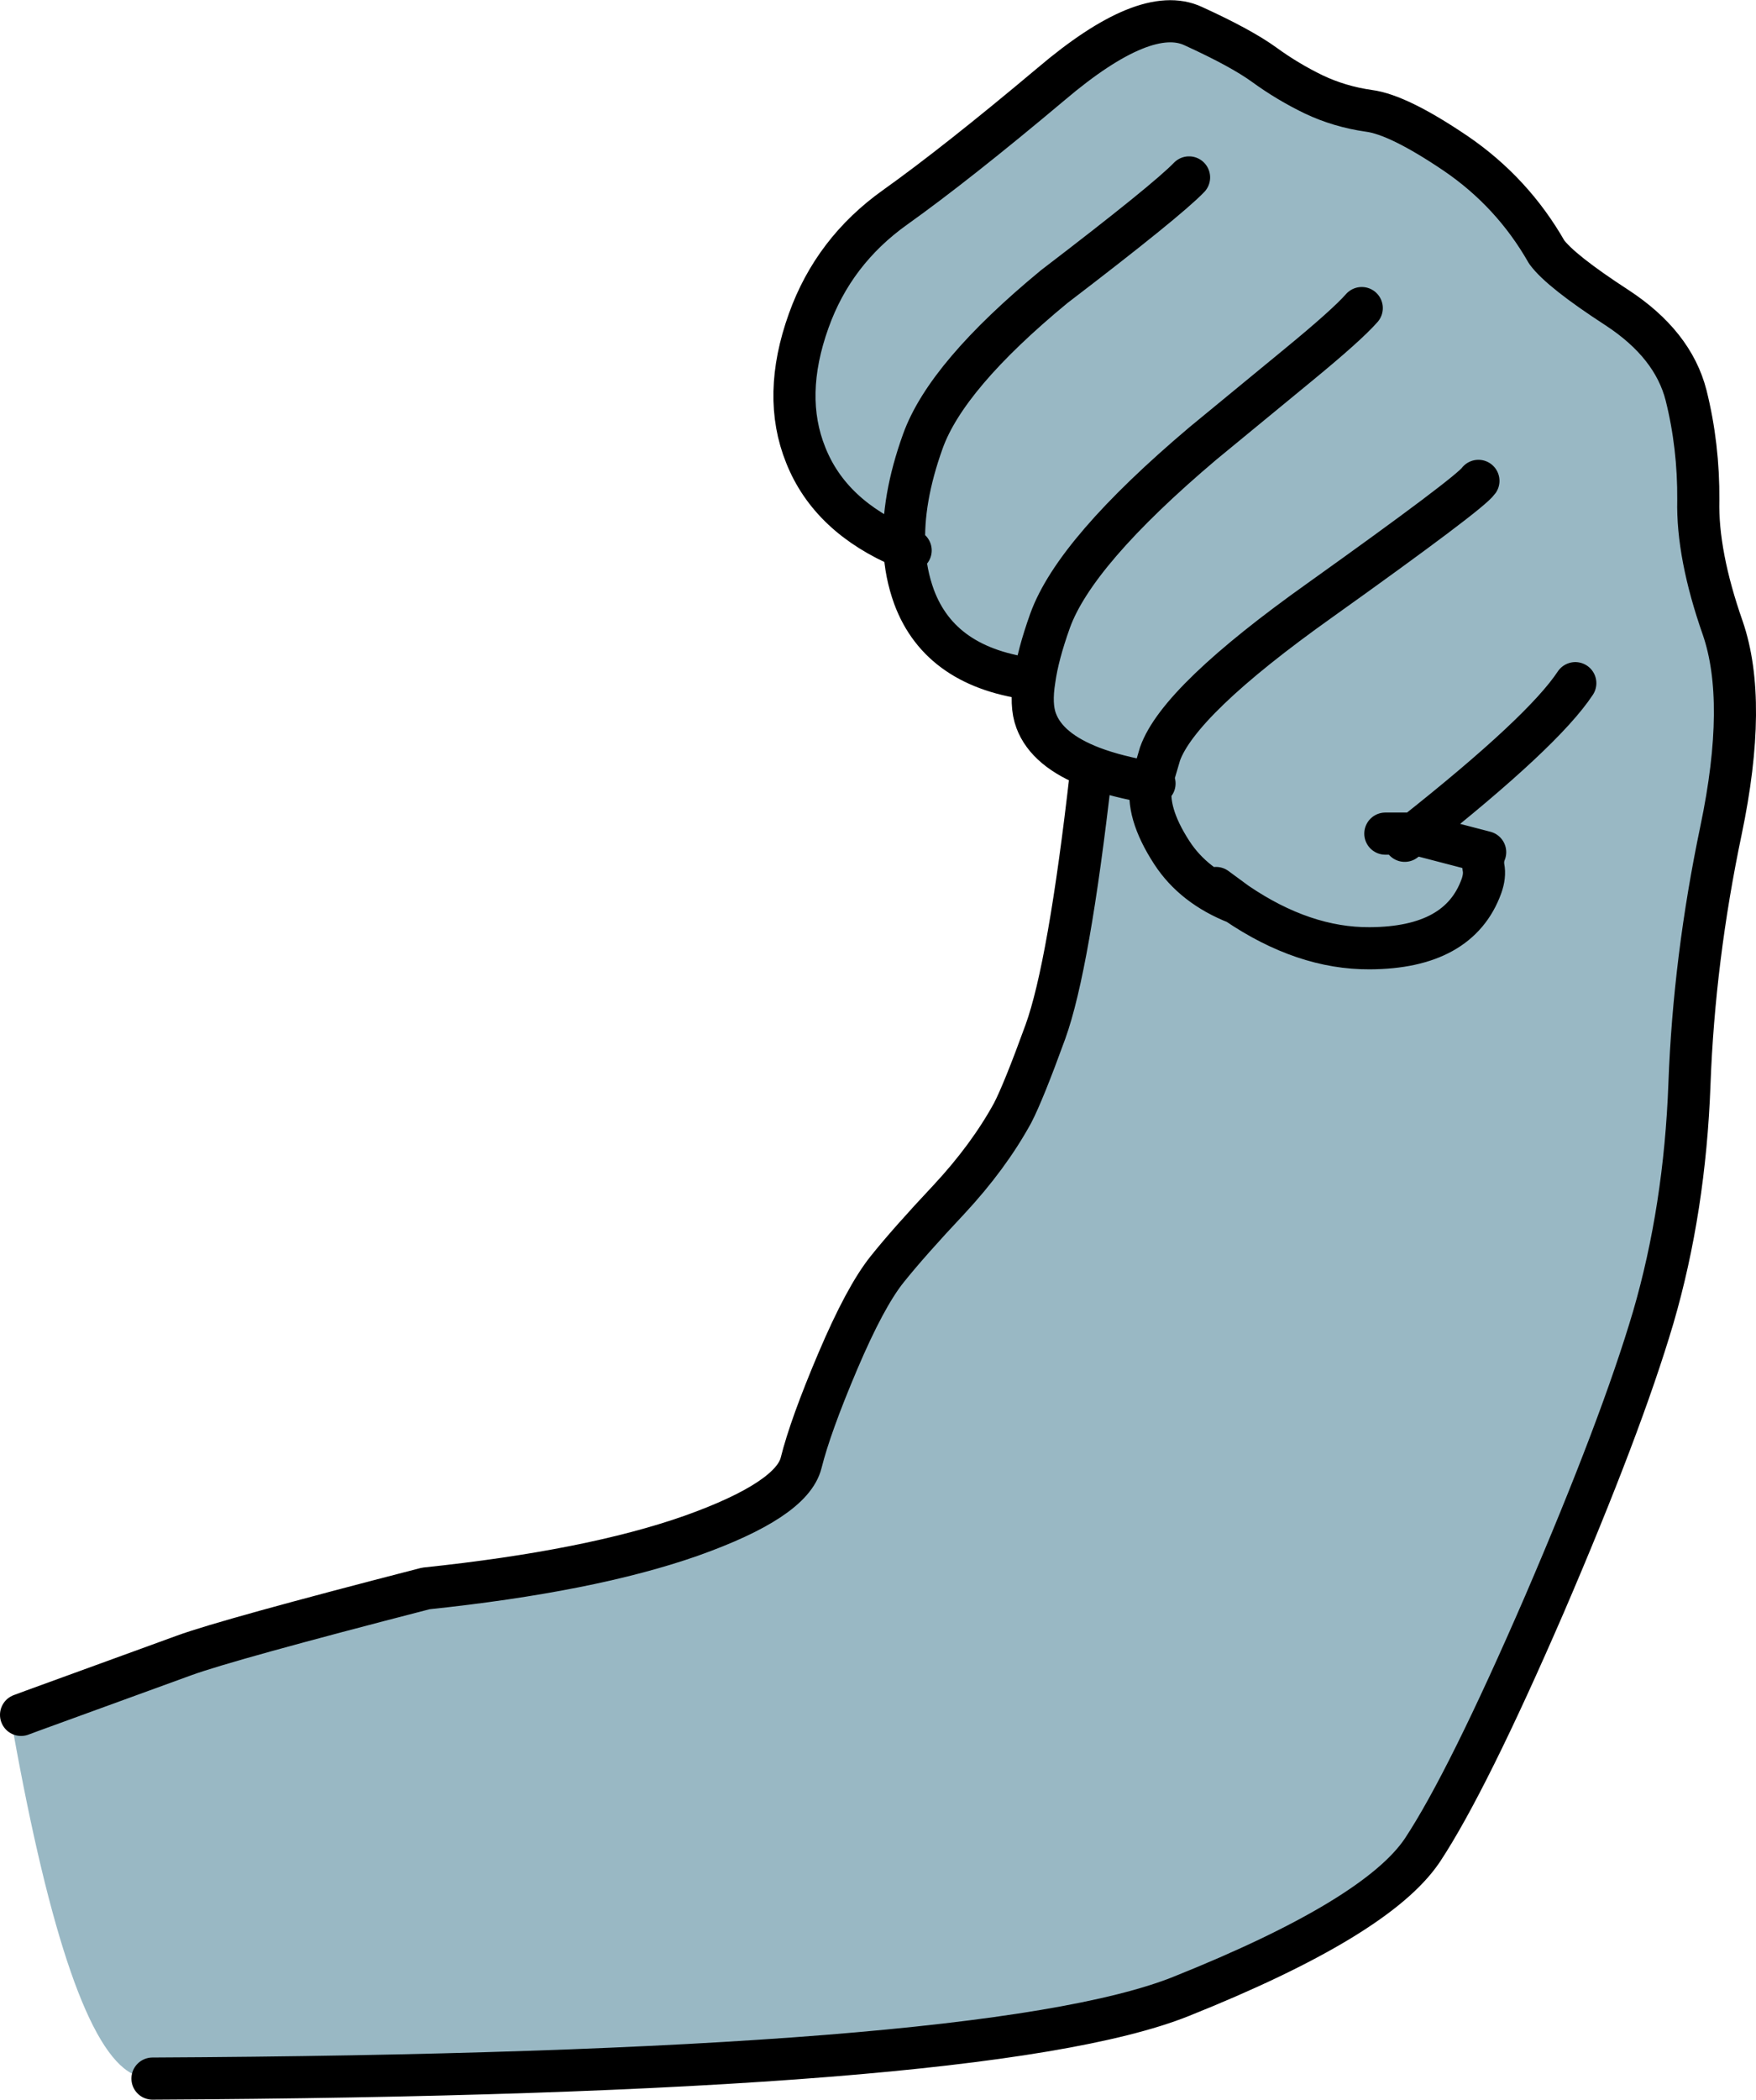 <?xml version="1.0" encoding="UTF-8" standalone="no"?>
<svg xmlns:ffdec="https://www.free-decompiler.com/flash" xmlns:xlink="http://www.w3.org/1999/xlink" ffdec:objectType="shape" height="249.1px" width="208.45px" xmlns="http://www.w3.org/2000/svg">
  <g transform="matrix(1.0, 0.0, 0.0, 1.0, 103.75, 124.55)">
    <path d="M3.6 -59.55 Q-5.2 -63.25 -8.1 -70.55 -10.95 -77.6 -7.75 -86.5 -4.8 -94.75 2.5 -99.95 9.8 -105.15 21.05 -114.6 32.25 -124.1 37.9 -121.45 43.6 -118.85 46.35 -116.85 49.1 -114.85 52.2 -113.35 55.25 -111.9 58.75 -111.4 62.25 -110.95 69.05 -106.35 75.8 -101.75 79.85 -94.65 81.5 -92.4 88.2 -88.05 94.85 -83.7 96.4 -77.65 97.9 -71.65 97.85 -65.2 97.7 -58.75 100.75 -50.05 103.75 -41.35 100.55 -26.05 97.35 -10.8 96.8 4.05 96.25 18.9 92.5 31.75 88.7 44.6 79.6 65.75 70.45 86.85 65.1 94.95 59.7 103.0 36.45 112.3 13.35 121.55 -85.65 122.05 L-85.65 121.45 -88.1 121.45 Q-95.6 117.5 -102.2 80.8 L-101.25 78.9 -99.9 78.4 -81.9 71.85 Q-76.85 70.0 -53.2 63.9 -33.65 61.85 -21.7 57.65 -9.75 53.4 -8.65 49.0 -7.55 44.6 -4.3 36.95 -1.05 29.3 1.55 26.05 4.15 22.8 8.9 17.75 13.6 12.7 16.45 7.5 17.75 5.0 20.35 -2.15 23.15 -9.9 25.75 -32.8 L25.9 -33.5 Q20.55 -35.55 19.25 -39.05 L19.05 -43.95 Q7.9 -45.25 4.75 -53.75 L3.6 -59.55 Q3.3 -65.25 5.8 -72.2 8.6 -80.0 21.4 -90.55 34.75 -100.75 37.4 -103.5 34.75 -100.75 21.4 -90.55 8.6 -80.0 5.8 -72.2 3.3 -65.25 3.6 -59.55 L4.35 -59.25 3.6 -59.55 M19.05 -43.95 Q19.45 -46.85 20.9 -50.9 23.85 -59.1 39.05 -71.95 L50.3 -81.2 Q56.15 -86.0 57.9 -88.0 56.15 -86.0 50.3 -81.2 L39.05 -71.95 Q23.85 -59.1 20.9 -50.9 19.45 -46.85 19.05 -43.95 M33.95 -35.1 Q36.2 -41.45 52.95 -53.35 70.75 -66.05 71.75 -67.5 70.75 -66.05 52.95 -53.35 36.2 -41.45 33.95 -35.1 L32.95 -31.7 33.3 -31.6 33.95 -35.1 M40.6 -19.2 L43.05 -17.4 Q37.95 -19.4 35.35 -23.4 32.2 -28.25 32.95 -31.7 32.2 -28.25 35.35 -23.4 37.95 -19.4 43.05 -17.4 L40.6 -19.2 M63.0 -24.8 L64.1 -25.65 72.55 -23.45 Q72.2 -22.6 72.35 -21.65 72.55 -20.65 72.1 -19.4 69.45 -12.1 58.85 -12.05 51.0 -12.0 43.05 -17.4 51.0 -12.0 58.85 -12.05 69.45 -12.1 72.1 -19.4 72.55 -20.65 72.35 -21.65 72.2 -22.6 72.55 -23.45 L64.1 -25.65 63.0 -24.8 M32.95 -31.7 Q28.8 -32.4 25.9 -33.5 28.8 -32.4 32.95 -31.7 M64.05 -25.65 L64.1 -25.65 64.15 -25.65 64.05 -25.65 60.7 -25.65 64.05 -25.65 M83.25 -43.5 Q79.45 -37.75 64.15 -25.65 79.45 -37.75 83.25 -43.5" fill="#99b8c4" fill-rule="evenodd" stroke="none"/>
    <path d="M3.6 -59.55 Q-5.2 -63.25 -8.1 -70.55 -10.95 -77.6 -7.75 -86.5 -4.8 -94.75 2.5 -99.95 9.8 -105.15 21.05 -114.6 32.25 -124.1 37.9 -121.45 43.6 -118.85 46.35 -116.85 49.1 -114.85 52.2 -113.35 55.25 -111.9 58.75 -111.4 62.25 -110.95 69.05 -106.35 75.8 -101.75 79.85 -94.65 81.5 -92.4 88.2 -88.05 94.85 -83.7 96.4 -77.65 97.9 -71.65 97.85 -65.2 97.7 -58.75 100.75 -50.05 103.75 -41.35 100.55 -26.05 97.35 -10.8 96.8 4.05 96.25 18.9 92.5 31.75 88.7 44.6 79.6 65.75 70.45 86.85 65.1 94.95 59.7 103.0 36.45 112.3 13.35 121.55 -85.65 122.05 M-101.25 78.9 L-99.9 78.4 -81.9 71.85 Q-76.85 70.0 -53.2 63.9 -33.65 61.85 -21.7 57.65 -9.75 53.4 -8.65 49.0 -7.55 44.6 -4.3 36.95 -1.05 29.3 1.55 26.05 4.15 22.8 8.9 17.75 13.6 12.7 16.45 7.5 17.75 5.0 20.35 -2.15 23.15 -9.9 25.75 -32.8 M25.9 -33.5 Q20.55 -35.55 19.25 -39.05 18.55 -40.9 19.05 -43.95 7.9 -45.25 4.75 -53.75 3.75 -56.5 3.6 -59.55 3.3 -65.25 5.8 -72.2 8.6 -80.0 21.4 -90.55 34.75 -100.75 37.4 -103.5 M57.9 -88.0 Q56.15 -86.0 50.3 -81.2 L39.05 -71.95 Q23.85 -59.1 20.9 -50.9 19.45 -46.85 19.05 -43.95 M71.75 -67.5 Q70.75 -66.05 52.95 -53.35 36.2 -41.45 33.95 -35.1 L32.95 -31.7 Q32.2 -28.25 35.35 -23.4 37.95 -19.4 43.05 -17.4 L40.6 -19.2 M33.3 -31.6 L32.95 -31.7 Q28.8 -32.4 25.9 -33.5 M3.6 -59.55 L4.35 -59.25 M43.05 -17.4 Q51.0 -12.0 58.85 -12.05 69.45 -12.1 72.1 -19.4 72.55 -20.65 72.35 -21.65 72.2 -22.6 72.55 -23.45 L64.1 -25.65 63.0 -24.8 M64.05 -25.65 L64.1 -25.65 64.15 -25.65 64.05 -25.65 60.7 -25.65 M64.15 -25.65 Q79.45 -37.75 83.25 -43.5" fill="none" stroke="#000000" stroke-linecap="round" stroke-linejoin="round" stroke-width="5.0"/>
  </g>
</svg>
